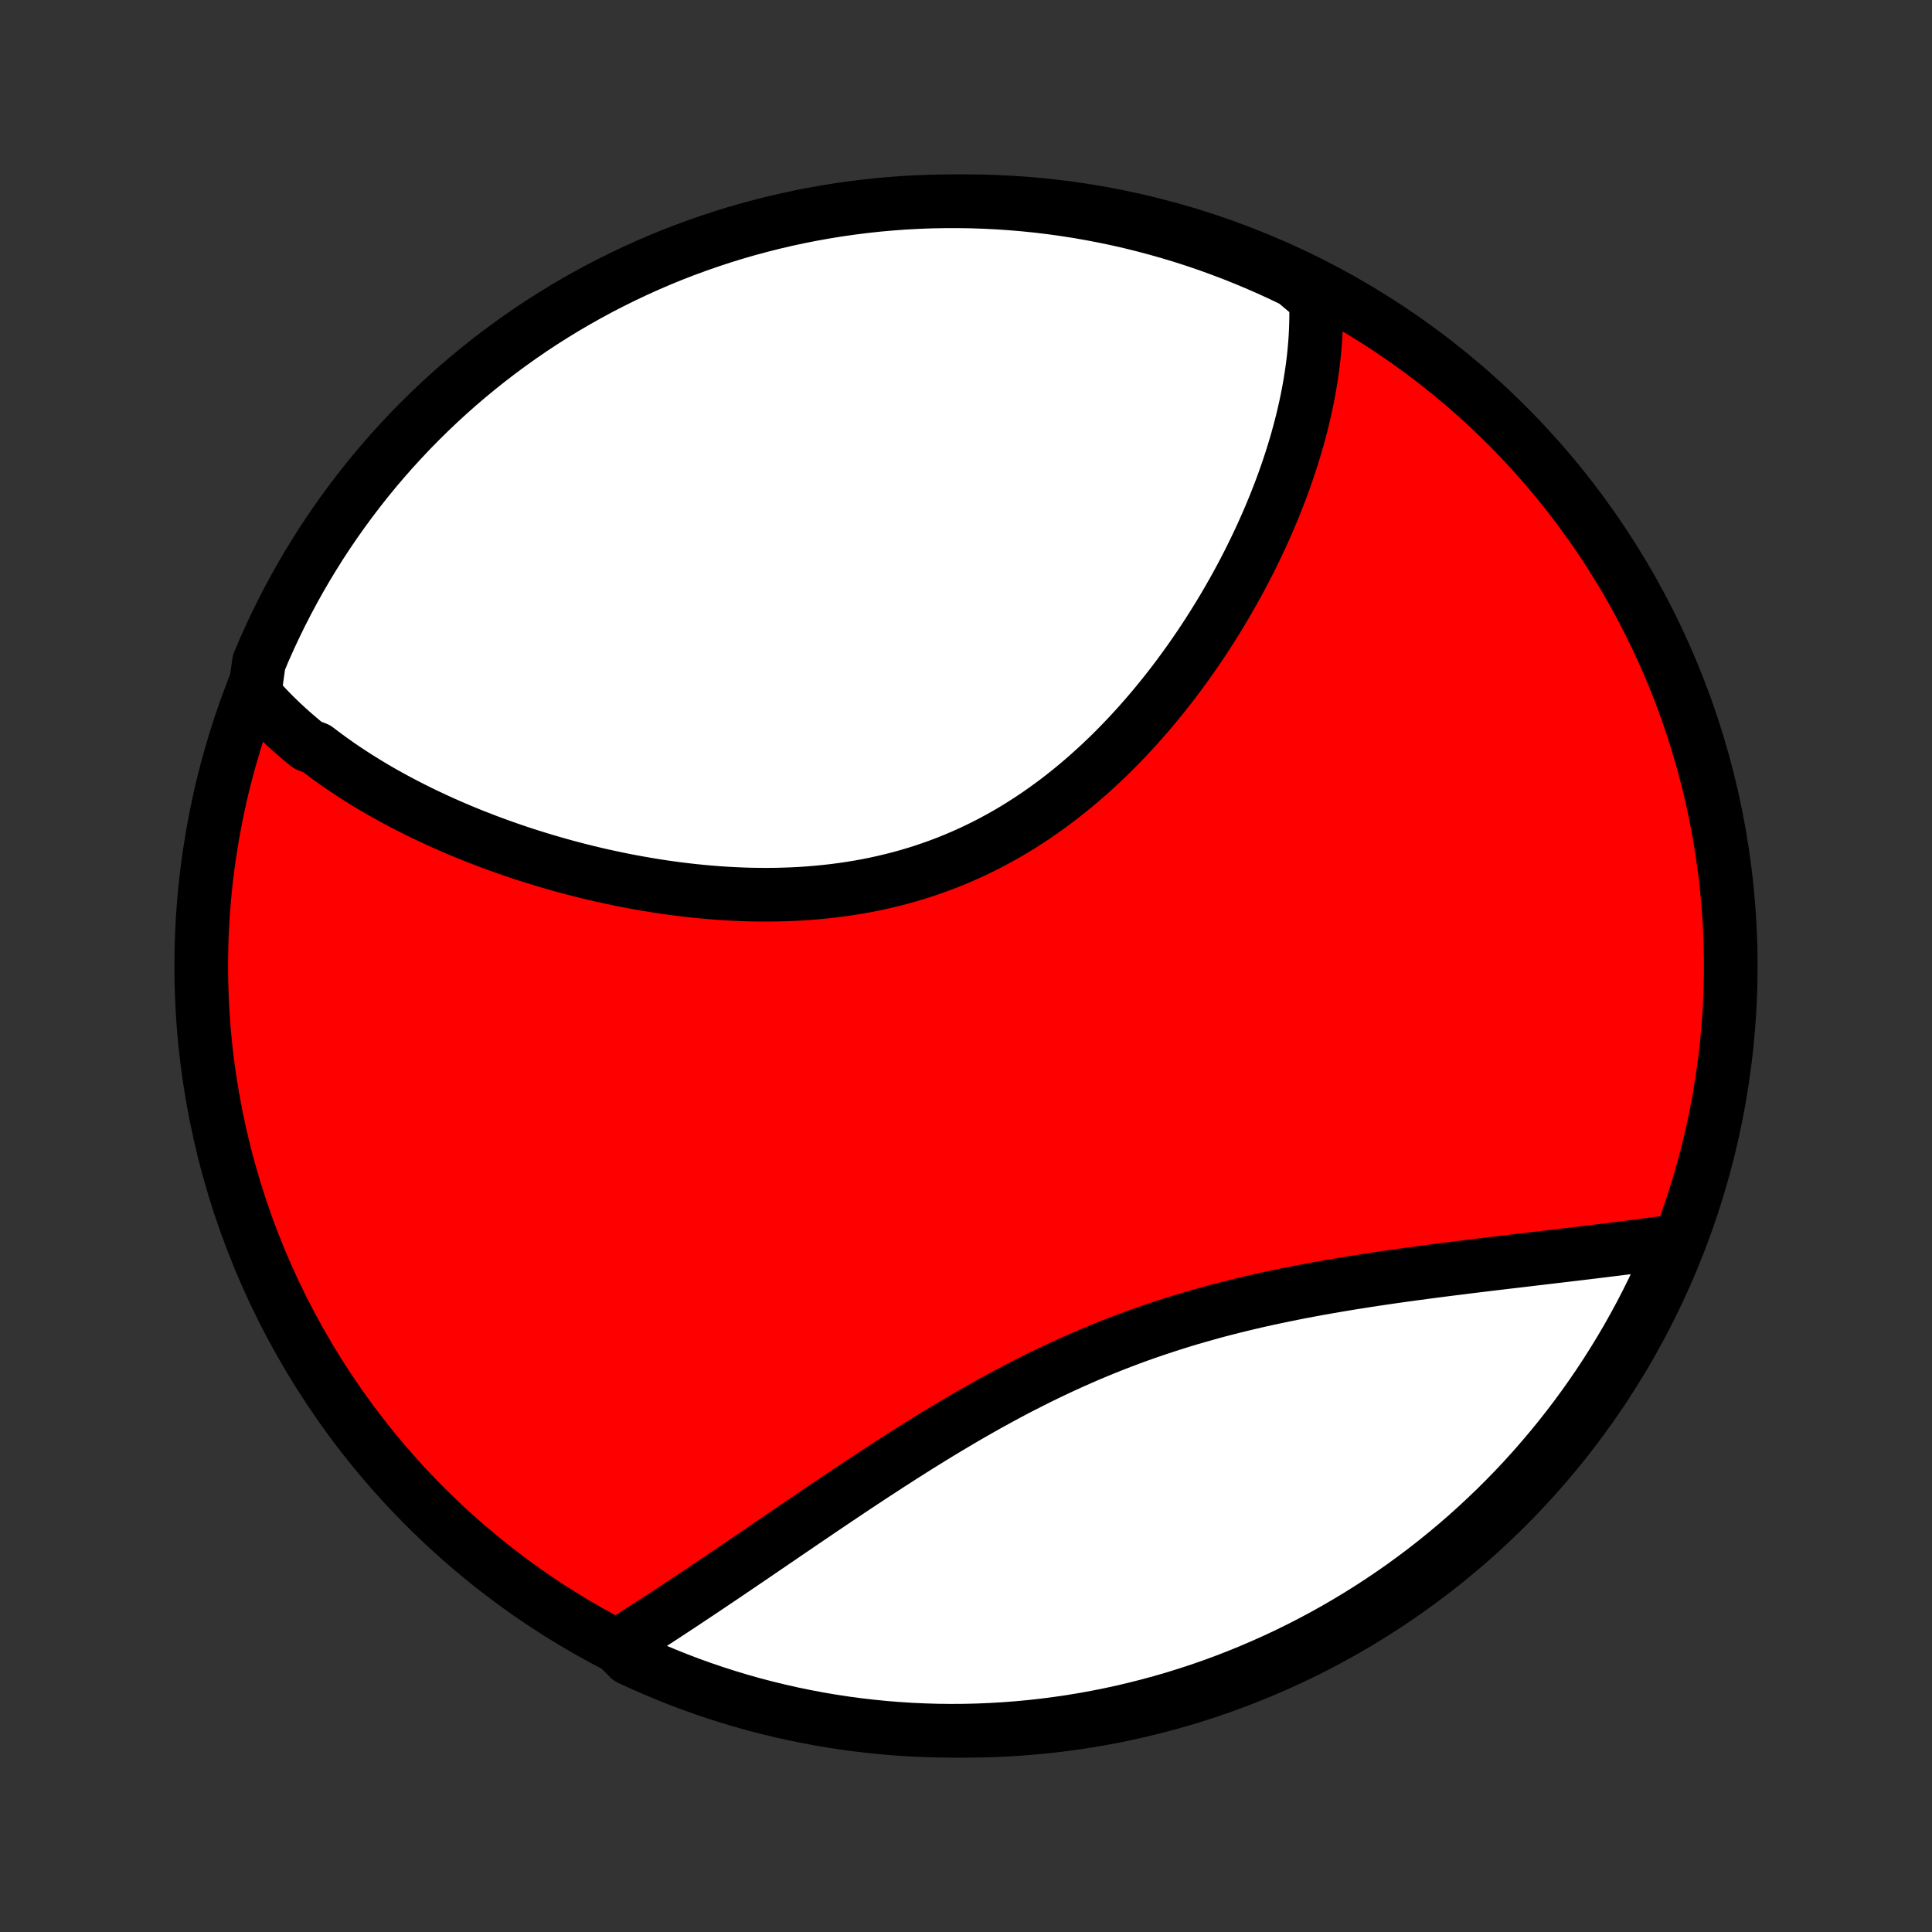 <?xml version="1.0" encoding="utf-8" standalone="no"?>
<!DOCTYPE svg PUBLIC "-//W3C//DTD SVG 1.1//EN"
  "http://www.w3.org/Graphics/SVG/1.1/DTD/svg11.dtd">
<!-- Created with matplotlib (http://matplotlib.org/) -->
<svg height="72pt" version="1.1" viewBox="0 0 72 72" width="72pt" xmlns="http://www.w3.org/2000/svg" xmlns:xlink="http://www.w3.org/1999/xlink">
 <rect x="0" y="0" width="72" height="72" fill="#333333" stroke="none"/>
 <defs>
  <style type="text/css">
*{stroke-linecap:butt;stroke-linejoin:round;}
  </style>
 </defs>
 <g id="figure_1">
  <g id="patch_1">
   <path d="
M0 72
L72 72
L72 0
L0 0
z
" style="fill:none;"/>
  </g>
  <g id="axes_1">
   <g id="PatchCollection_1">
    <defs>
     <path d="
M36 -7.5
C43.558 -7.5 50.808 -10.503 56.153 -15.848
C61.497 -21.192 64.5 -28.442 64.5 -36
C64.5 -43.558 61.497 -50.808 56.153 -56.153
C50.808 -61.497 43.558 -64.5 36 -64.5
C28.442 -64.5 21.192 -61.497 15.848 -56.153
C10.503 -50.808 7.5 -43.558 7.5 -36
C7.5 -28.442 10.503 -21.192 15.848 -15.848
C21.192 -10.503 28.442 -7.5 36 -7.5
z
" id="C0_0_a811fe30f3"/>
     <path d="
M9.484 -46.136
L9.623 -45.976
L9.764 -45.819
L9.908 -45.664
L10.054 -45.511
L10.202 -45.361
L10.353 -45.213
L10.506 -45.066
L10.661 -44.922
L10.818 -44.78
L10.978 -44.639
L11.139 -44.501
L11.303 -44.364
L11.469 -44.229
L11.806 -44.096
L11.978 -43.965
L12.152 -43.835
L12.328 -43.706
L12.506 -43.58
L12.686 -43.454
L12.868 -43.331
L13.052 -43.209
L13.239 -43.088
L13.427 -42.969
L13.617 -42.851
L13.809 -42.734
L14.003 -42.619
L14.2 -42.505
L14.398 -42.393
L14.599 -42.282
L14.801 -42.172
L15.006 -42.064
L15.212 -41.957
L15.421 -41.851
L15.632 -41.746
L15.845 -41.643
L16.061 -41.541
L16.278 -41.44
L16.497 -41.34
L16.719 -41.242
L16.943 -41.145
L17.169 -41.049
L17.397 -40.955
L17.628 -40.861
L17.861 -40.77
L18.096 -40.679
L18.333 -40.59
L18.573 -40.502
L18.814 -40.416
L19.058 -40.331
L19.305 -40.247
L19.553 -40.165
L19.804 -40.085
L20.058 -40.006
L20.313 -39.929
L20.571 -39.853
L20.831 -39.779
L21.093 -39.706
L21.358 -39.636
L21.625 -39.567
L21.894 -39.5
L22.165 -39.435
L22.439 -39.372
L22.714 -39.312
L22.992 -39.253
L23.272 -39.196
L23.554 -39.142
L23.838 -39.09
L24.124 -39.041
L24.412 -38.994
L24.701 -38.949
L24.993 -38.908
L25.286 -38.869
L25.581 -38.833
L25.878 -38.8
L26.176 -38.77
L26.476 -38.744
L26.777 -38.72
L27.079 -38.7
L27.383 -38.684
L27.687 -38.671
L27.993 -38.662
L28.299 -38.657
L28.607 -38.656
L28.915 -38.659
L29.223 -38.667
L29.532 -38.678
L29.841 -38.694
L30.15 -38.715
L30.46 -38.741
L30.769 -38.771
L31.078 -38.806
L31.386 -38.846
L31.694 -38.891
L32.002 -38.942
L32.308 -38.997
L32.614 -39.058
L32.918 -39.125
L33.221 -39.197
L33.523 -39.274
L33.823 -39.357
L34.121 -39.445
L34.418 -39.539
L34.713 -39.639
L35.006 -39.744
L35.296 -39.854
L35.584 -39.97
L35.87 -40.092
L36.154 -40.219
L36.434 -40.351
L36.712 -40.488
L36.988 -40.631
L37.26 -40.778
L37.53 -40.93
L37.796 -41.087
L38.059 -41.249
L38.32 -41.416
L38.577 -41.586
L38.831 -41.761
L39.081 -41.94
L39.328 -42.122
L39.572 -42.309
L39.813 -42.499
L40.05 -42.692
L40.283 -42.889
L40.514 -43.088
L40.74 -43.291
L40.964 -43.496
L41.183 -43.703
L41.4 -43.913
L41.613 -44.126
L41.822 -44.34
L42.028 -44.556
L42.23 -44.774
L42.43 -44.994
L42.625 -45.215
L42.818 -45.437
L43.007 -45.661
L43.192 -45.886
L43.374 -46.111
L43.553 -46.338
L43.729 -46.565
L43.901 -46.793
L44.07 -47.022
L44.236 -47.251
L44.399 -47.48
L44.558 -47.71
L44.715 -47.94
L44.868 -48.17
L45.018 -48.4
L45.165 -48.63
L45.309 -48.86
L45.45 -49.09
L45.588 -49.319
L45.723 -49.549
L45.855 -49.778
L45.985 -50.007
L46.111 -50.236
L46.235 -50.464
L46.356 -50.692
L46.474 -50.92
L46.589 -51.147
L46.701 -51.374
L46.811 -51.6
L46.918 -51.826
L47.023 -52.051
L47.124 -52.276
L47.223 -52.5
L47.32 -52.724
L47.413 -52.947
L47.505 -53.17
L47.593 -53.392
L47.679 -53.614
L47.763 -53.835
L47.844 -54.056
L47.922 -54.276
L47.998 -54.496
L48.071 -54.715
L48.142 -54.934
L48.21 -55.153
L48.276 -55.371
L48.339 -55.588
L48.399 -55.805
L48.457 -56.022
L48.513 -56.239
L48.566 -56.455
L48.616 -56.67
L48.664 -56.886
L48.709 -57.101
L48.751 -57.315
L48.791 -57.53
L48.828 -57.744
L48.862 -57.958
L48.894 -58.172
L48.923 -58.385
L48.949 -58.599
L48.972 -58.812
L48.992 -59.025
L49.01 -59.238
L49.024 -59.451
L49.035 -59.664
L49.043 -59.877
L49.048 -60.09
L49.05 -60.302
L49.049 -60.515
L49.044 -60.728
L49.036 -60.941
L48.67 -61.154
L48.223 -61.529
L47.771 -61.746
L47.317 -61.955
L46.858 -62.157
L46.397 -62.35
L45.932 -62.536
L45.464 -62.713
L44.994 -62.883
L44.52 -63.044
L44.044 -63.197
L43.566 -63.341
L43.085 -63.477
L42.603 -63.605
L42.118 -63.725
L41.631 -63.836
L41.142 -63.938
L40.653 -64.032
L40.161 -64.118
L39.668 -64.195
L39.175 -64.263
L38.68 -64.323
L38.184 -64.374
L37.688 -64.416
L37.191 -64.45
L36.694 -64.475
L36.197 -64.492
L35.699 -64.499
L35.202 -64.498
L34.705 -64.489
L34.208 -64.471
L33.712 -64.444
L33.217 -64.408
L32.722 -64.364
L32.228 -64.311
L31.736 -64.249
L31.245 -64.179
L30.755 -64.1
L30.267 -64.013
L29.781 -63.917
L29.296 -63.813
L28.814 -63.7
L28.334 -63.579
L27.856 -63.45
L27.38 -63.312
L26.907 -63.165
L26.438 -63.011
L25.97 -62.848
L25.506 -62.677
L25.045 -62.498
L24.588 -62.311
L24.134 -62.115
L23.683 -61.912
L23.237 -61.701
L22.794 -61.482
L22.355 -61.256
L21.921 -61.021
L21.49 -60.779
L21.064 -60.53
L20.643 -60.273
L20.226 -60.009
L19.814 -59.737
L19.408 -59.458
L19.006 -59.172
L18.609 -58.879
L18.218 -58.579
L17.832 -58.272
L17.451 -57.958
L17.076 -57.638
L16.707 -57.311
L16.344 -56.977
L15.987 -56.637
L15.636 -56.291
L15.291 -55.939
L14.953 -55.58
L14.62 -55.216
L14.295 -54.846
L13.976 -54.47
L13.663 -54.088
L13.358 -53.701
L13.059 -53.308
L12.768 -52.911
L12.483 -52.508
L12.206 -52.1
L11.935 -51.687
L11.673 -51.269
L11.417 -50.847
L11.169 -50.42
L10.929 -49.989
L10.696 -49.553
L10.471 -49.114
L10.254 -48.67
L10.045 -48.223
L9.843 -47.771
L9.65 -47.317
z
" id="C0_1_6bd514517d"/>
     <path d="
M22.989 -10.66
L23.171 -10.774
L23.354 -10.889
L23.538 -11.006
L23.723 -11.124
L23.909 -11.243
L24.097 -11.364
L24.285 -11.486
L24.476 -11.609
L24.667 -11.733
L24.86 -11.859
L25.054 -11.987
L25.249 -12.115
L25.446 -12.245
L25.644 -12.377
L25.844 -12.51
L26.045 -12.644
L26.248 -12.78
L26.452 -12.917
L26.658 -13.055
L26.866 -13.195
L27.075 -13.336
L27.285 -13.479
L27.497 -13.622
L27.711 -13.768
L27.927 -13.914
L28.145 -14.062
L28.364 -14.212
L28.584 -14.362
L28.807 -14.514
L29.032 -14.667
L29.258 -14.822
L29.486 -14.977
L29.716 -15.134
L29.948 -15.292
L30.182 -15.451
L30.418 -15.611
L30.656 -15.772
L30.896 -15.934
L31.137 -16.096
L31.381 -16.26
L31.627 -16.425
L31.875 -16.59
L32.125 -16.756
L32.377 -16.922
L32.631 -17.089
L32.887 -17.256
L33.145 -17.424
L33.405 -17.591
L33.667 -17.759
L33.932 -17.927
L34.198 -18.095
L34.467 -18.262
L34.737 -18.429
L35.01 -18.596
L35.285 -18.762
L35.562 -18.927
L35.841 -19.092
L36.122 -19.256
L36.405 -19.418
L36.69 -19.579
L36.977 -19.739
L37.266 -19.897
L37.557 -20.054
L37.849 -20.209
L38.144 -20.361
L38.441 -20.512
L38.739 -20.661
L39.039 -20.807
L39.341 -20.951
L39.645 -21.093
L39.95 -21.231
L40.256 -21.367
L40.564 -21.501
L40.874 -21.631
L41.185 -21.759
L41.497 -21.883
L41.81 -22.004
L42.125 -22.123
L42.44 -22.238
L42.757 -22.35
L43.074 -22.459
L43.392 -22.564
L43.71 -22.667
L44.029 -22.766
L44.349 -22.863
L44.669 -22.956
L44.989 -23.046
L45.309 -23.134
L45.629 -23.218
L45.949 -23.299
L46.269 -23.378
L46.588 -23.454
L46.907 -23.528
L47.226 -23.599
L47.544 -23.667
L47.861 -23.733
L48.177 -23.797
L48.492 -23.859
L48.806 -23.918
L49.119 -23.976
L49.43 -24.031
L49.741 -24.085
L50.05 -24.137
L50.357 -24.188
L50.663 -24.236
L50.967 -24.284
L51.27 -24.33
L51.57 -24.374
L51.869 -24.418
L52.166 -24.46
L52.462 -24.501
L52.755 -24.541
L53.046 -24.58
L53.335 -24.618
L53.622 -24.655
L53.907 -24.692
L54.19 -24.727
L54.471 -24.762
L54.749 -24.797
L55.026 -24.831
L55.3 -24.864
L55.571 -24.897
L55.841 -24.929
L56.108 -24.961
L56.374 -24.992
L56.637 -25.023
L56.897 -25.054
L57.156 -25.085
L57.412 -25.115
L57.666 -25.145
L57.918 -25.175
L58.167 -25.204
L58.415 -25.234
L58.66 -25.263
L58.903 -25.292
L59.144 -25.321
L59.383 -25.35
L59.62 -25.379
L59.855 -25.408
L60.087 -25.437
L60.318 -25.465
L60.547 -25.494
L60.773 -25.523
L60.998 -25.552
L61.22 -25.581
L61.441 -25.61
L61.66 -25.638
L61.877 -25.667
L62.092 -25.696
L62.305 -25.725
L62.401 -25.755
L62.21 -25.266
L62.011 -24.807
L61.803 -24.351
L61.588 -23.899
L61.365 -23.45
L61.135 -23.006
L60.896 -22.565
L60.651 -22.128
L60.397 -21.696
L60.136 -21.268
L59.868 -20.844
L59.593 -20.425
L59.31 -20.011
L59.02 -19.602
L58.724 -19.198
L58.42 -18.799
L58.109 -18.404
L57.792 -18.016
L57.468 -17.633
L57.138 -17.255
L56.801 -16.883
L56.458 -16.517
L56.108 -16.157
L55.753 -15.803
L55.391 -15.456
L55.024 -15.114
L54.651 -14.779
L54.272 -14.45
L53.887 -14.128
L53.497 -13.812
L53.102 -13.503
L52.701 -13.201
L52.296 -12.906
L51.885 -12.618
L51.47 -12.338
L51.05 -12.064
L50.625 -11.798
L50.196 -11.539
L49.762 -11.287
L49.325 -11.043
L48.883 -10.807
L48.437 -10.578
L47.988 -10.357
L47.535 -10.144
L47.078 -9.939
L46.618 -9.741
L46.155 -9.552
L45.689 -9.371
L45.22 -9.197
L44.748 -9.032
L44.273 -8.876
L43.796 -8.727
L43.316 -8.587
L42.834 -8.455
L42.35 -8.332
L41.864 -8.216
L41.377 -8.11
L40.888 -8.012
L40.397 -7.922
L39.905 -7.841
L39.411 -7.769
L38.917 -7.705
L38.422 -7.65
L37.926 -7.603
L37.429 -7.565
L36.932 -7.536
L36.435 -7.515
L35.938 -7.503
L35.44 -7.5
L34.943 -7.505
L34.446 -7.52
L33.95 -7.542
L33.454 -7.574
L32.959 -7.614
L32.465 -7.663
L31.972 -7.72
L31.48 -7.786
L30.99 -7.861
L30.501 -7.944
L30.014 -8.036
L29.528 -8.136
L29.045 -8.245
L28.563 -8.362
L28.084 -8.487
L27.608 -8.621
L27.134 -8.764
L26.662 -8.914
L26.194 -9.073
L25.728 -9.24
L25.266 -9.415
L24.807 -9.599
L24.351 -9.79
L23.899 -9.989
L23.45 -10.197
z
" id="C0_2_183d538e22"/>
    </defs>
    <g clip-path="url(#p1bffca34e9)">
     <use style="fill:#ff0000;stroke:#000000;stroke-width:2.0;" x="0.0" xlink:href="#C0_0_a811fe30f3" y="72.0"/>
    </g>
    <g clip-path="url(#p1bffca34e9)">
     <use style="fill:#ffffff;stroke:#000000;stroke-width:2.0;" x="0.0" xlink:href="#C0_1_6bd514517d" y="72.0"/>
    </g>
    <g clip-path="url(#p1bffca34e9)">
     <use style="fill:#ffffff;stroke:#000000;stroke-width:2.0;" x="0.0" xlink:href="#C0_2_183d538e22" y="72.0"/>
    </g>
   </g>
  </g>
 </g>
 <defs>
  <clipPath id="p1bffca34e9">
   <rect height="72.0" width="72.0" x="0.0" y="0.0"/>
  </clipPath>
 </defs>
</svg>
